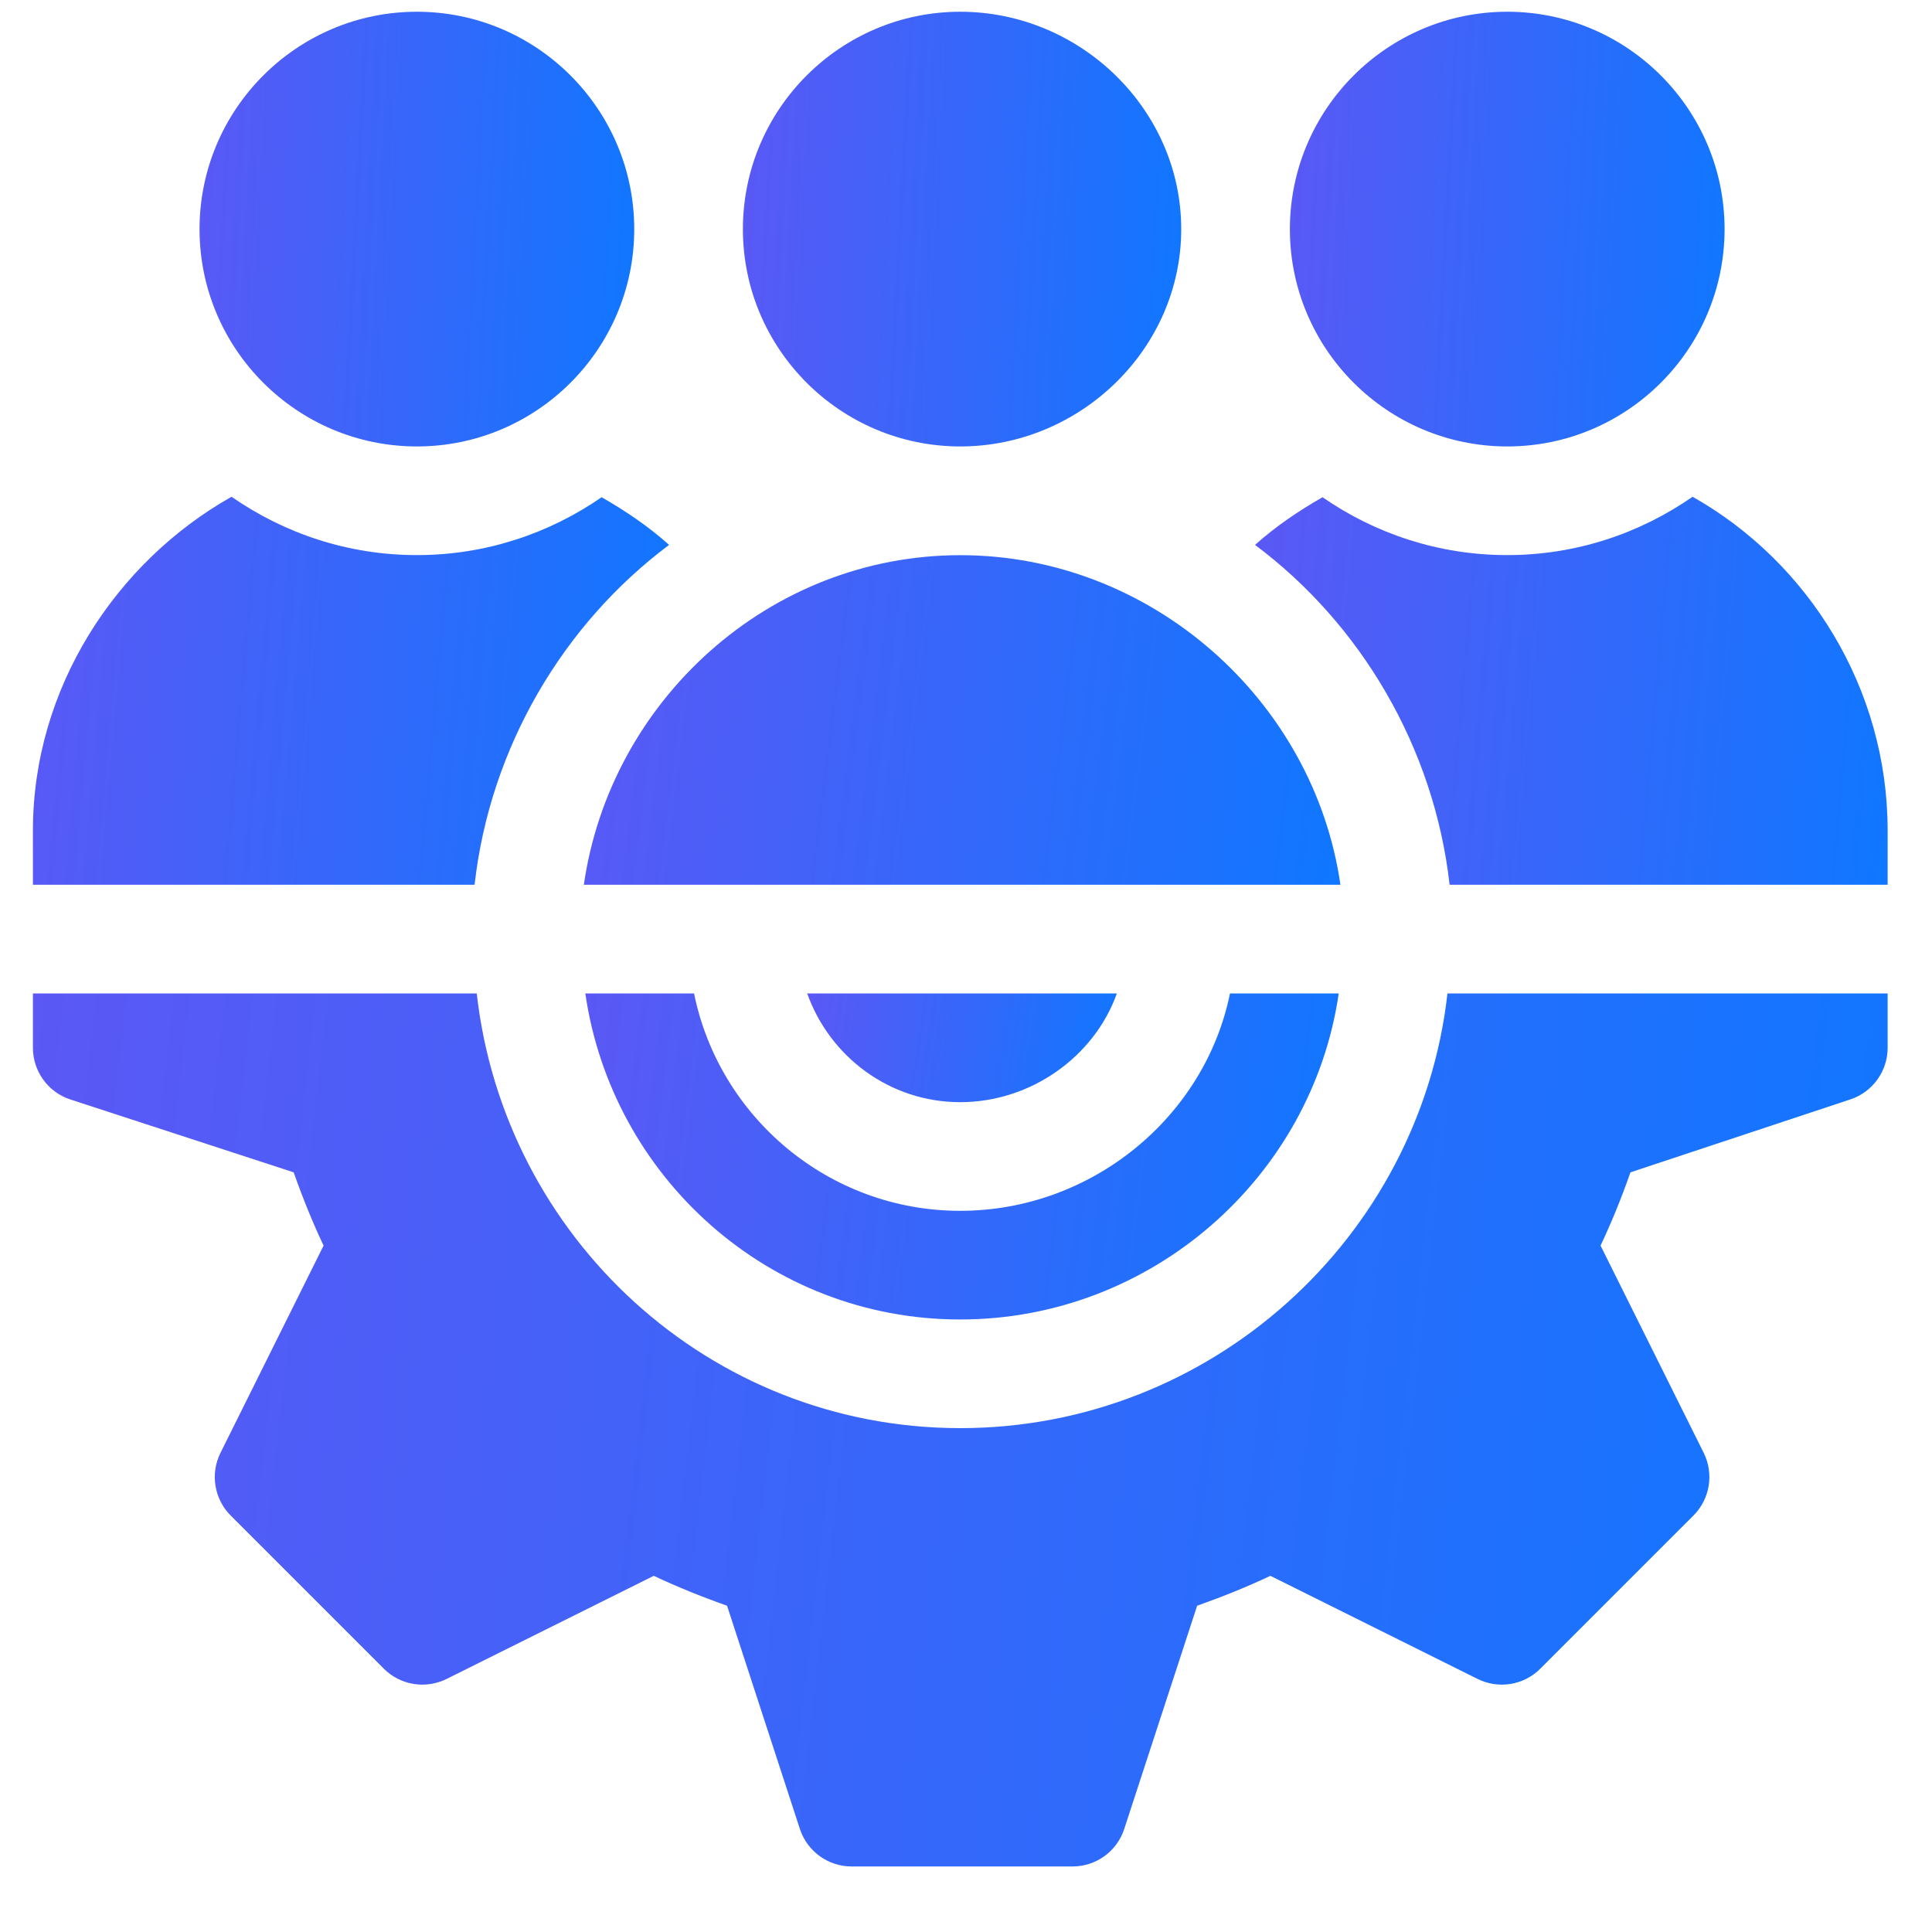 <svg width="25" height="25" viewBox="0 0 25 25" fill="none" xmlns="http://www.w3.org/2000/svg">
<g clip-path="url(#clip0_635_19524)">
<path d="M15.916 12.855C15.59 14.458 14.123 15.668 12.425 15.668C10.727 15.668 9.307 14.458 8.981 12.855H7.574C7.919 15.234 9.952 17.074 12.425 17.074C14.898 17.074 16.978 15.234 17.323 12.855H15.916Z" fill="url(#paint0_linear_635_19524)"/>
<path d="M18.73 12.855C18.375 16.011 15.675 18.48 12.426 18.48C9.177 18.48 6.524 16.011 6.169 12.855H0.426V13.559C0.426 13.861 0.62 14.131 0.907 14.226L3.8 15.17C3.922 15.515 4.05 15.829 4.187 16.118L2.853 18.8C2.718 19.071 2.772 19.397 2.985 19.611L4.967 21.593C5.182 21.808 5.508 21.859 5.778 21.726L8.46 20.391C8.75 20.528 9.063 20.656 9.408 20.778L10.352 23.671C10.448 23.958 10.717 24.152 11.02 24.152H13.879C14.182 24.152 14.451 23.958 14.546 23.671L15.491 20.778C15.835 20.656 16.149 20.528 16.439 20.391L19.121 21.726C19.391 21.859 19.717 21.808 19.931 21.593L21.913 19.611C22.127 19.397 22.18 19.071 22.046 18.8L20.711 16.118C20.848 15.829 20.977 15.515 21.098 15.17L23.944 14.226C24.231 14.131 24.426 13.861 24.426 13.559V12.855H18.73Z" fill="url(#paint1_linear_635_19524)"/>
<path d="M10.445 12.855C10.736 13.672 11.51 14.262 12.425 14.262C13.341 14.262 14.161 13.672 14.452 12.855H10.445Z" fill="url(#paint2_linear_635_19524)"/>
<path d="M12.426 0.152C10.875 0.152 9.613 1.414 9.613 2.965C9.613 4.516 10.875 5.777 12.426 5.777C13.977 5.777 15.285 4.516 15.285 2.965C15.285 1.414 13.977 0.152 12.426 0.152Z" fill="url(#paint3_linear_635_19524)"/>
<path d="M19.504 0.152C17.953 0.152 16.691 1.414 16.691 2.965C16.691 4.516 17.953 5.777 19.504 5.777C21.055 5.777 22.316 4.516 22.316 2.965C22.316 1.414 21.055 0.152 19.504 0.152Z" fill="url(#paint4_linear_635_19524)"/>
<path d="M5.395 0.152C3.843 0.152 2.582 1.414 2.582 2.965C2.582 4.516 3.843 5.777 5.395 5.777C6.946 5.777 8.207 4.516 8.207 2.965C8.207 1.414 6.946 0.152 5.395 0.152Z" fill="url(#paint5_linear_635_19524)"/>
<path d="M21.902 6.428C21.22 6.902 20.395 7.183 19.504 7.183C18.616 7.183 17.794 6.905 17.113 6.434C16.805 6.611 16.509 6.81 16.24 7.051C17.608 8.073 18.557 9.669 18.758 11.449H24.426V10.746C24.426 8.907 23.4 7.273 21.902 6.428Z" fill="url(#paint6_linear_635_19524)"/>
<path d="M12.427 7.184C9.951 7.184 7.897 9.067 7.555 11.449H17.345C17.003 9.067 14.902 7.184 12.427 7.184Z" fill="url(#paint7_linear_635_19524)"/>
<path d="M7.785 6.434C7.105 6.905 6.282 7.183 5.395 7.183C4.503 7.183 3.678 6.902 2.996 6.428C1.498 7.273 0.426 8.907 0.426 10.746V11.449H6.141C6.341 9.669 7.291 8.073 8.658 7.051C8.39 6.81 8.093 6.611 7.785 6.434Z" fill="url(#paint8_linear_635_19524)"/>
</g>
<defs>
<linearGradient id="paint0_linear_635_19524" x1="7.574" y1="12.855" x2="17.691" y2="14.115" gradientUnits="userSpaceOnUse">
<stop stop-color="#5B58F5"/>
<stop offset="1" stop-color="#0F77FF"/>
</linearGradient>
<linearGradient id="paint1_linear_635_19524" x1="0.426" y1="12.855" x2="25.392" y2="15.713" gradientUnits="userSpaceOnUse">
<stop stop-color="#5B58F5"/>
<stop offset="1" stop-color="#0F77FF"/>
</linearGradient>
<linearGradient id="paint2_linear_635_19524" x1="10.445" y1="12.855" x2="14.571" y2="13.489" gradientUnits="userSpaceOnUse">
<stop stop-color="#5B58F5"/>
<stop offset="1" stop-color="#0F77FF"/>
</linearGradient>
<linearGradient id="paint3_linear_635_19524" x1="9.613" y1="0.152" x2="15.573" y2="0.476" gradientUnits="userSpaceOnUse">
<stop stop-color="#5B58F5"/>
<stop offset="1" stop-color="#0F77FF"/>
</linearGradient>
<linearGradient id="paint4_linear_635_19524" x1="16.691" y1="0.152" x2="22.602" y2="0.471" gradientUnits="userSpaceOnUse">
<stop stop-color="#5B58F5"/>
<stop offset="1" stop-color="#0F77FF"/>
</linearGradient>
<linearGradient id="paint5_linear_635_19524" x1="2.582" y1="0.152" x2="8.493" y2="0.471" gradientUnits="userSpaceOnUse">
<stop stop-color="#5B58F5"/>
<stop offset="1" stop-color="#0F77FF"/>
</linearGradient>
<linearGradient id="paint6_linear_635_19524" x1="16.24" y1="6.428" x2="24.801" y2="7.18" gradientUnits="userSpaceOnUse">
<stop stop-color="#5B58F5"/>
<stop offset="1" stop-color="#0F77FF"/>
</linearGradient>
<linearGradient id="paint7_linear_635_19524" x1="7.555" y1="7.184" x2="17.717" y2="8.44" gradientUnits="userSpaceOnUse">
<stop stop-color="#5B58F5"/>
<stop offset="1" stop-color="#0F77FF"/>
</linearGradient>
<linearGradient id="paint8_linear_635_19524" x1="0.426" y1="6.428" x2="9.035" y2="7.188" gradientUnits="userSpaceOnUse">
<stop stop-color="#5B58F5"/>
<stop offset="1" stop-color="#0F77FF"/>
</linearGradient>
<clipPath id="clip0_635_19524">
<rect width="24" height="24" fill="white" transform="translate(0.426 0.152)"/>
</clipPath>
</defs>
</svg>
